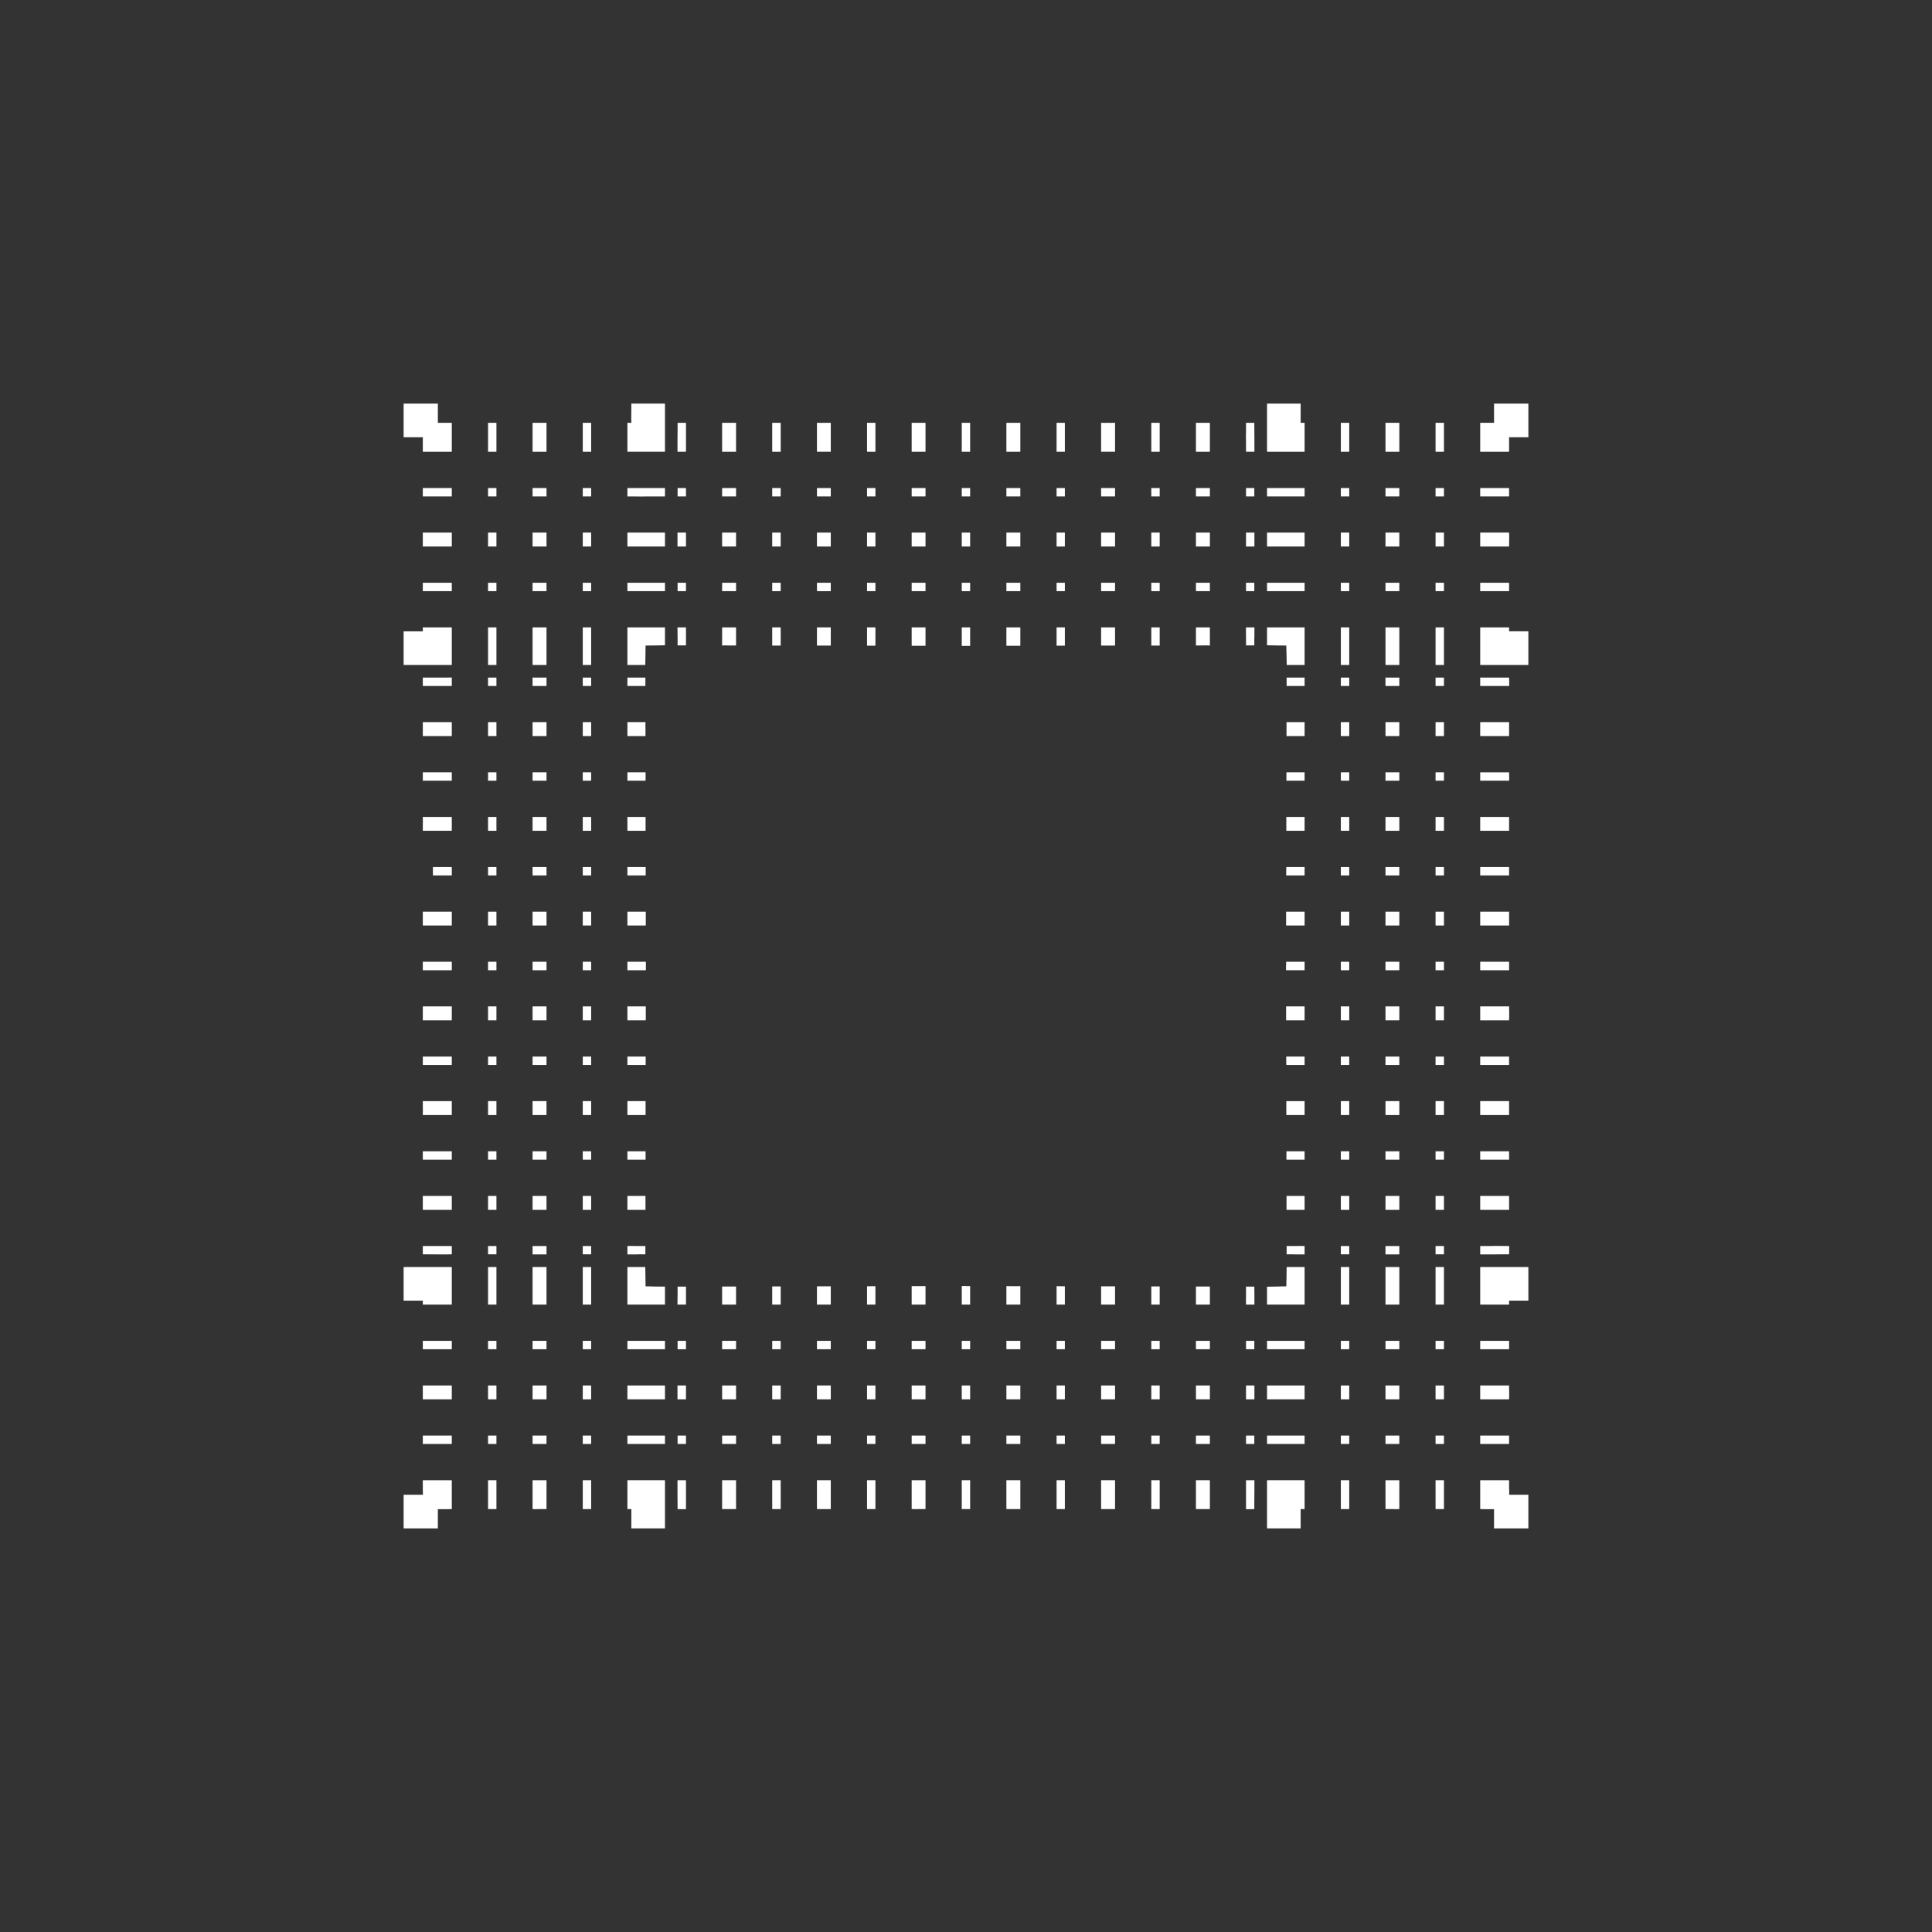 <svg width="19.132" height="19.132">
<rect width="100%" height="100%" fill="#333333" stroke="none"/>
<polygon type="contour" points="15.135,3.997 15.135,4.073 15.135,4.102 15.135,4.33 15.098,4.33 15.086,4.33 14.944,4.33 14.944,4.387 14.944,4.423 14.944,4.462 14.944,4.474 14.922,4.474 14.669,4.474 14.658,4.474 14.658,4.471 14.658,4.462 14.658,4.21 14.658,4.187 14.66,4.187 14.669,4.187 14.708,4.187 14.717,4.187 14.795,4.187 14.795,3.997 14.802,3.997 14.803,3.997" style="fill: white" /><polygon type="contour" points="14.299,4.474 14.216,4.474 14.216,4.291 14.216,4.257 14.216,4.187 14.299,4.187" style="fill: white" /><polygon type="contour" points="13.846,4.187 13.857,4.187 13.857,4.474 13.854,4.474 13.846,4.474 13.731,4.474 13.72,4.474 13.72,4.471 13.72,4.462 13.72,4.21 13.72,4.187 13.722,4.187 13.731,4.187 13.747,4.187 13.793,4.187 13.83,4.187" style="fill: white" /><polygon type="contour" points="4.33,3.997 4.336,3.997 4.336,4.187 4.415,4.187 4.423,4.187 4.462,4.187 4.471,4.187 4.474,4.187 4.474,4.21 4.474,4.462 4.474,4.474 4.471,4.474 4.462,4.474 4.21,4.474 4.187,4.474 4.187,4.471 4.187,4.462 4.187,4.423 4.187,4.387 4.187,4.38 4.187,4.33 4.117,4.33 4.045,4.33 3.997,4.33 3.997,4.102 3.997,4.073 3.997,3.997 4.329,3.997" style="fill: white" /><polygon type="contour" points="4.916,11.953 4.916,11.969 4.916,11.981 4.833,11.981 4.833,11.843 4.916,11.843" style="fill: white" /><polygon type="contour" points="5.412,11.843 5.412,11.846 5.412,11.855 5.412,11.863 5.412,11.866 5.412,11.981 5.274,11.981 5.274,11.843 5.277,11.843 5.286,11.843 5.4,11.843" style="fill: white" /><polygon type="contour" points="5.412,11.403 5.412,11.484 5.274,11.484 5.274,11.401 5.412,11.401" style="fill: white" /><polygon type="contour" points="6.393,11.484 6.213,11.484 6.213,11.401 6.393,11.401" style="fill: white" /><polygon type="contour" points="6.394,10.503 6.394,10.546 6.213,10.546 6.213,10.463 6.394,10.463" style="fill: white" /><polygon type="contour" points="6.223,10.904 6.393,10.904 6.393,10.907 6.393,10.916 6.393,11.03 6.393,11.042 6.389,11.042 6.385,11.042 6.219,11.042 6.213,11.042 6.213,11.03 6.213,10.916 6.213,10.904 6.216,10.904 6.219,10.904" style="fill: white" /><polygon type="contour" points="5.854,11.042 5.771,11.042 5.771,10.904 5.854,10.904" style="fill: white" /><polygon type="contour" points="5.854,11.484 5.771,11.484 5.771,11.401 5.854,11.401" style="fill: white" /><polygon type="contour" points="5.854,11.843 5.854,11.981 5.771,11.981 5.771,11.843 5.773,11.843" style="fill: white" /><polygon type="contour" points="6.223,11.843 6.392,11.843 6.392,11.846 6.392,11.855 6.392,11.926 6.392,11.961 6.392,11.969 6.392,11.981 6.384,11.981 6.219,11.981 6.213,11.981 6.213,11.969 6.213,11.855 6.213,11.843 6.216,11.843 6.219,11.843" style="fill: white" /><polygon type="contour" points="10.545,14.944 10.505,14.944 10.503,14.944 10.463,14.944 10.463,14.658 10.545,14.658" style="fill: white" /><polygon type="contour" points="8.669,14.944 8.626,14.944 8.586,14.944 8.586,14.658 8.669,14.658" style="fill: white" /><polygon type="contour" points="7.731,14.944 7.69,14.944 7.688,14.944 7.647,14.944 7.647,14.658 7.731,14.658" style="fill: white" /><polygon type="contour" points="8.102,14.658 8.216,14.658 8.227,14.658 8.227,14.661 8.227,14.669 8.227,14.922 8.227,14.944 8.216,14.944 8.202,14.944 8.186,14.944 8.159,14.944 8.132,14.944 8.119,14.944 8.102,14.944 8.09,14.944 8.09,14.922 8.09,14.669 8.09,14.658 8.093,14.658" style="fill: white" /><polygon type="contour" points="8.227,14.299 8.09,14.299 8.09,14.216 8.227,14.216" style="fill: white" /><polygon type="contour" points="8.669,14.299 8.586,14.299 8.586,14.216 8.669,14.216" style="fill: white" /><polygon type="contour" points="8.669,13.857 8.586,13.857 8.586,13.72 8.669,13.72" style="fill: white" /><polygon type="contour" points="9.607,13.361 9.524,13.361 9.524,13.278 9.607,13.278" style="fill: white" /><polygon type="contour" points="10.545,13.361 10.463,13.361 10.463,13.278 10.545,13.278" style="fill: white" /><polygon type="contour" points="10.104,13.361 9.966,13.361 9.966,13.278 10.104,13.278" style="fill: white" /><polygon type="contour" points="10.104,13.72 10.104,13.723 10.104,13.731 10.104,13.846 10.104,13.857 9.966,13.857 9.966,13.846 9.966,13.731 9.966,13.72 9.97,13.72 9.978,13.72 10.092,13.72" style="fill: white" /><polygon type="contour" points="10.545,13.857 10.463,13.857 10.463,13.72 10.545,13.72" style="fill: white" /><polygon type="contour" points="10.545,14.299 10.463,14.299 10.463,14.216 10.545,14.216" style="fill: white" /><polygon type="contour" points="10.104,14.299 9.966,14.299 9.966,14.216 10.104,14.216" style="fill: white" /><polygon type="contour" points="9.978,14.658 10.092,14.658 10.104,14.658 10.104,14.661 10.104,14.669 10.104,14.922 10.104,14.944 10.092,14.944 10.077,14.944 9.993,14.944 9.978,14.944 9.966,14.944 9.966,14.922 9.966,14.669 9.966,14.658 9.97,14.658" style="fill: white" /><polygon type="contour" points="9.607,14.944 9.524,14.944 9.524,14.658 9.607,14.658" style="fill: white" /><polygon type="contour" points="9.165,14.661 9.165,14.669 9.165,14.922 9.165,14.944 9.154,14.944 9.138,14.944 9.122,14.944 9.096,14.944 9.068,14.945 9.055,14.944 9.039,14.944 9.028,14.944 9.028,14.922 9.028,14.669 9.028,14.658 9.039,14.658 9.154,14.658 9.165,14.658" style="fill: white" /><polygon type="contour" points="9.165,14.299 9.028,14.299 9.028,14.216 9.165,14.216" style="fill: white" /><polygon type="contour" points="9.607,14.299 9.524,14.299 9.524,14.216 9.607,14.216" style="fill: white" /><polygon type="contour" points="9.607,13.857 9.524,13.857 9.524,13.72 9.607,13.72" style="fill: white" /><polygon type="contour" points="9.165,13.72 9.165,13.723 9.165,13.731 9.165,13.846 9.165,13.857 9.028,13.857 9.028,13.854 9.028,13.846 9.028,13.731 9.028,13.72 9.039,13.72 9.154,13.72" style="fill: white" /><polygon type="contour" points="9.165,13.361 9.028,13.361 9.028,13.278 9.165,13.278" style="fill: white" /><polygon type="contour" points="9.145,12.736 9.165,12.736 9.165,12.745 9.165,12.912 9.165,12.919 9.162,12.919 9.154,12.919 9.039,12.919 9.028,12.919 9.028,12.916 9.028,12.912 9.028,12.909 9.028,12.736 9.039,12.736 9.145,12.736" style="fill: white" /><polygon type="contour" points="9.575,12.736 9.607,12.736 9.607,12.919 9.524,12.919 9.524,12.736 9.528,12.735 9.566,12.735" style="fill: white" /><polygon type="contour" points="9.978,12.736 10.084,12.737 10.084,12.736 10.092,12.736 10.092,12.736 10.104,12.736 10.104,12.745 10.104,12.912 10.104,12.919 10.092,12.919 9.978,12.919 9.966,12.919 9.966,12.916 9.966,12.912 9.966,12.909 9.966,12.736" style="fill: white" /><polygon type="contour" points="10.545,12.738 10.545,12.919 10.463,12.919 10.463,12.737 10.503,12.737" style="fill: white" /><polygon type="contour" points="11.042,12.738 11.042,12.743 11.042,12.747 11.042,12.912 11.042,12.919 11.03,12.919 10.916,12.919 10.904,12.919 10.904,12.916 10.904,12.912 10.904,12.909 10.904,12.738 10.907,12.738 10.916,12.738 11.03,12.738" style="fill: white" /><polygon type="contour" points="11.484,12.919 11.401,12.919 11.401,12.739 11.484,12.739" style="fill: white" /><polygon type="contour" points="11.846,12.74 11.855,12.74 11.961,12.74 11.969,12.74 11.981,12.74 11.981,12.748 11.981,12.912 11.981,12.919 11.978,12.919 11.969,12.919 11.855,12.919 11.843,12.919 11.843,12.916 11.843,12.912 11.843,12.909 11.843,12.74" style="fill: white" /><polygon type="contour" points="12.421,12.741 12.422,12.827 12.422,12.88 12.422,12.912 12.422,12.919 12.339,12.919 12.339,12.912 12.338,12.88 12.339,12.838 12.339,12.818 12.339,12.741 12.376,12.741" style="fill: white" /><polygon type="contour" points="13.361,12.919 13.278,12.919 13.278,12.547 13.361,12.547" style="fill: white" /><polygon type="contour" points="13.361,13.361 13.278,13.361 13.278,13.278 13.361,13.278" style="fill: white" /><polygon type="contour" points="12.899,13.72 12.912,13.72 12.919,13.72 12.919,13.723 12.919,13.731 12.919,13.846 12.919,13.857 12.547,13.857 12.547,13.85 12.547,13.846 12.547,13.83 12.547,13.784 12.547,13.747 12.547,13.731 12.547,13.72 12.891,13.72" style="fill: white" /><polygon type="contour" points="13.361,13.857 13.278,13.857 13.278,13.72 13.361,13.72" style="fill: white" /><polygon type="contour" points="13.361,14.299 13.278,14.299 13.278,14.216 13.361,14.216" style="fill: white" /><polygon type="contour" points="14.299,14.944 14.256,14.944 14.216,14.944 14.216,14.658 14.299,14.658" style="fill: white" /><polygon type="contour" points="14.669,14.658 14.922,14.658 14.944,14.658 14.944,14.66 14.944,14.669 14.944,14.708 14.944,14.744 14.945,14.751 14.945,14.802 15.014,14.802 15.086,14.802 15.135,14.802 15.135,15.03 15.135,15.058 15.135,15.135 14.803,15.135 14.802,15.135 14.795,15.135 14.795,14.945 14.717,14.945 14.708,14.945 14.669,14.944 14.66,14.944 14.658,14.944 14.658,14.922 14.658,14.669 14.658,14.658 14.661,14.658" style="fill: white" /><polygon type="contour" points="14.944,14.299 14.658,14.299 14.658,14.216 14.944,14.216" style="fill: white" /><polygon type="contour" points="14.944,13.72 14.944,13.722 14.944,13.731 14.944,13.747 14.945,13.784 14.945,13.83 14.944,13.846 14.944,13.857 14.658,13.857 14.658,13.846 14.658,13.731 14.658,13.72 14.661,13.72 14.669,13.72 14.922,13.72" style="fill: white" /><polygon type="contour" points="14.944,13.361 14.658,13.361 14.658,13.278 14.944,13.278" style="fill: white" /><polygon type="contour" points="14.944,11.444 14.944,11.484 14.658,11.484 14.658,11.401 14.944,11.401" style="fill: white" /><polygon type="contour" points="14.944,11.843 14.944,11.855 14.944,11.87 14.944,11.953 14.944,11.969 14.944,11.981 14.658,11.981 14.658,11.969 14.658,11.855 14.658,11.843 14.661,11.843 14.669,11.843 14.922,11.843" style="fill: white" /><polygon type="contour" points="14.945,12.339 14.945,12.376 14.944,12.421 14.881,12.421 14.782,12.422 14.723,12.422 14.717,12.422 14.708,12.422 14.658,12.422 14.658,12.422 14.658,12.339 14.669,12.339 14.708,12.339 14.717,12.339 14.759,12.339 14.802,12.338 14.831,12.338" style="fill: white" /><polygon type="contour" points="14.669,12.547 14.708,12.547 14.717,12.547 14.723,12.547 14.782,12.547 14.824,12.547 14.945,12.547 14.99,12.547 15.006,12.547 15.086,12.547 15.135,12.547 15.135,12.857 15.135,12.88 15.098,12.88 15.086,12.88 14.944,12.88 14.944,12.919 14.922,12.919 14.669,12.919 14.658,12.919 14.658,12.916 14.658,12.912 14.658,12.899 14.658,12.547 14.665,12.547" style="fill: white" /><polygon type="contour" points="14.299,12.919 14.216,12.919 14.216,12.912 14.216,12.88 14.216,12.547 14.299,12.547" style="fill: white" /><polygon type="contour" points="14.299,13.361 14.216,13.361 14.216,13.278 14.299,13.278" style="fill: white" /><polygon type="contour" points="13.857,13.361 13.72,13.361 13.72,13.278 13.857,13.278" style="fill: white" /><polygon type="contour" points="13.857,13.72 13.857,13.857 13.72,13.857 13.72,13.846 13.72,13.731 13.72,13.72 13.723,13.72 13.731,13.72 13.846,13.72" style="fill: white" /><polygon type="contour" points="14.299,13.857 14.216,13.857 14.216,13.83 14.216,13.784 14.216,13.747 14.216,13.731 14.216,13.72 14.299,13.72" style="fill: white" /><polygon type="contour" points="14.299,14.299 14.216,14.299 14.216,14.216 14.299,14.216" style="fill: white" /><polygon type="contour" points="13.857,14.299 13.72,14.299 13.72,14.216 13.857,14.216" style="fill: white" /><polygon type="contour" points="13.731,14.658 13.74,14.658 13.846,14.658 13.857,14.658 13.857,14.944 13.855,14.944 13.846,14.944 13.83,14.945 13.793,14.944 13.747,14.944 13.731,14.944 13.72,14.944 13.72,14.922 13.72,14.669 13.72,14.658 13.723,14.658" style="fill: white" /><polygon type="contour" points="13.361,14.944 13.278,14.944 13.278,14.658 13.361,14.658" style="fill: white" /><polygon type="contour" points="12.919,14.658 12.919,14.661 12.919,14.669 12.919,14.922 12.919,14.944 12.88,14.944 12.88,14.996 12.88,15.086 12.88,15.135 12.857,15.135 12.547,15.135 12.547,15.092 12.547,15.086 12.547,14.99 12.547,14.784 12.547,14.782 12.547,14.744 12.547,14.708 12.547,14.669 12.547,14.658 12.899,14.658 12.912,14.658" style="fill: white" /><polygon type="contour" points="12.919,14.299 12.547,14.299 12.547,14.216 12.919,14.216" style="fill: white" /><polygon type="contour" points="11.981,14.299 11.843,14.299 11.843,14.216 11.981,14.216" style="fill: white" /><polygon type="contour" points="12.421,14.299 12.339,14.299 12.339,14.216 12.421,14.216" style="fill: white" /><polygon type="contour" points="12.422,14.661 12.422,14.669 12.422,14.708 12.422,14.744 12.422,14.772 12.421,14.881 12.421,14.944 12.389,14.945 12.339,14.945 12.339,14.871 12.339,14.77 12.339,14.744 12.339,14.708 12.339,14.669 12.339,14.658 12.422,14.658" style="fill: white" /><polygon type="contour" points="11.981,14.944 11.978,14.944 11.969,14.944 11.953,14.944 11.87,14.944 11.855,14.944 11.843,14.944 11.843,14.922 11.843,14.669 11.843,14.658 11.855,14.658 11.969,14.658 11.981,14.658" style="fill: white" /><polygon type="contour" points="11.484,14.944 11.401,14.944 11.401,14.658 11.484,14.658" style="fill: white" /><polygon type="contour" points="11.042,14.661 11.042,14.669 11.042,14.922 11.042,14.944 11.03,14.944 11.013,14.944 11.007,14.944 10.951,14.944 10.937,14.944 10.93,14.944 10.916,14.944 10.904,14.944 10.904,14.922 10.904,14.669 10.904,14.658 10.916,14.658 11.022,14.658 11.03,14.658 11.042,14.658" style="fill: white" /><polygon type="contour" points="11.042,14.299 10.904,14.299 10.904,14.216 11.042,14.216" style="fill: white" /><polygon type="contour" points="11.484,14.299 11.401,14.299 11.401,14.216 11.484,14.216" style="fill: white" /><polygon type="contour" points="11.484,13.857 11.401,13.857 11.401,13.72 11.484,13.72" style="fill: white" /><polygon type="contour" points="11.042,13.723 11.042,13.731 11.042,13.846 11.042,13.857 10.904,13.857 10.904,13.846 10.904,13.731 10.904,13.72 10.916,13.72 11.03,13.72 11.042,13.72" style="fill: white" /><polygon type="contour" points="11.042,13.361 10.904,13.361 10.904,13.278 11.042,13.278" style="fill: white" /><polygon type="contour" points="11.484,13.361 11.401,13.361 11.401,13.278 11.484,13.278" style="fill: white" /><polygon type="contour" points="11.981,13.361 11.843,13.361 11.843,13.278 11.981,13.278" style="fill: white" /><polygon type="contour" points="11.981,13.72 11.981,13.857 11.843,13.857 11.843,13.846 11.843,13.731 11.843,13.72 11.855,13.72 11.969,13.72" style="fill: white" /><polygon type="contour" points="12.422,13.72 12.422,13.723 12.422,13.731 12.422,13.747 12.422,13.784 12.422,13.83 12.422,13.846 12.422,13.857 12.339,13.857 12.339,13.846 12.339,13.83 12.339,13.784 12.339,13.747 12.339,13.731 12.339,13.72 12.341,13.72" style="fill: white" /><polygon type="contour" points="12.421,13.361 12.339,13.361 12.339,13.278 12.421,13.278" style="fill: white" /><polygon type="contour" points="12.759,13.278 12.88,13.278 12.912,13.278 12.919,13.278 12.919,13.361 12.547,13.361 12.547,13.278 12.671,13.278" style="fill: white" /><polygon type="contour" points="12.919,12.891 12.919,12.899 12.919,12.912 12.919,12.919 12.916,12.919 12.912,12.919 12.899,12.919 12.891,12.919 12.547,12.919 12.547,12.903 12.547,12.859 12.547,12.811 12.547,12.79 12.547,12.742 12.662,12.74 12.681,12.739 12.738,12.738 12.739,12.681 12.74,12.662 12.741,12.547 12.811,12.547 12.859,12.547 12.903,12.547 12.919,12.547" style="fill: white" /><polygon type="contour" points="12.912,12.339 12.919,12.339 12.919,12.422 12.916,12.422 12.912,12.422 12.88,12.422 12.827,12.422 12.806,12.421 12.741,12.421 12.741,12.389 12.741,12.339 12.818,12.339 12.838,12.339 12.88,12.338" style="fill: white" /><polygon type="contour" points="12.912,10.904 12.919,10.904 12.919,10.908 12.919,10.916 12.919,11.03 12.919,11.042 12.916,11.042 12.912,11.042 12.902,11.042 12.739,11.042 12.738,11.038 12.738,11.03 12.738,11.022 12.738,11.021 12.738,10.916 12.738,10.904 12.747,10.904" style="fill: white" /><polygon type="contour" points="12.88,10.463 12.912,10.463 12.919,10.463 12.919,10.546 12.912,10.546 12.88,10.546 12.845,10.546 12.738,10.546 12.737,10.503 12.737,10.463 12.845,10.463" style="fill: white" /><polygon type="contour" points="13.361,10.546 13.278,10.546 13.278,10.463 13.361,10.463" style="fill: white" /><polygon type="contour" points="13.361,10.104 13.278,10.104 13.278,9.966 13.361,9.966" style="fill: white" /><polygon type="contour" points="12.919,9.966 12.919,9.978 12.919,10.092 12.919,10.104 12.916,10.104 12.912,10.104 12.909,10.104 12.736,10.104 12.736,10.101 12.736,10.092 12.736,9.978 12.736,9.966 12.745,9.966 12.912,9.966" style="fill: white" /><polygon type="contour" points="12.919,9.608 12.736,9.608 12.735,9.604 12.735,9.566 12.736,9.557 12.736,9.524 12.919,9.524" style="fill: white" /><polygon type="contour" points="13.361,9.608 13.278,9.608 13.278,9.524 13.361,9.524" style="fill: white" /><polygon type="contour" points="14.944,9.567 14.944,9.608 14.658,9.608 14.658,9.524 14.944,9.524" style="fill: white" /><polygon type="contour" points="14.944,9.966 14.944,9.978 14.944,9.993 14.945,10.006 14.945,10.077 14.944,10.077 14.944,10.104 14.922,10.104 14.669,10.104 14.658,10.104 14.658,10.101 14.658,10.092 14.658,9.978 14.658,9.966 14.661,9.966 14.669,9.966 14.922,9.966" style="fill: white" /><polygon type="contour" points="14.944,10.505 14.944,10.546 14.658,10.546 14.658,10.463 14.944,10.463" style="fill: white" /><polygon type="contour" points="14.669,10.904 14.922,10.904 14.944,10.904 14.944,10.916 14.944,10.93 14.944,10.946 14.944,10.972 14.944,11 14.944,11.013 14.944,11.03 14.944,11.042 14.922,11.042 14.669,11.042 14.658,11.042 14.658,11.03 14.658,10.916 14.658,10.904 14.661,10.904" style="fill: white" /><polygon type="contour" points="14.299,11.042 14.216,11.042 14.216,10.93 14.216,10.916 14.216,10.904 14.299,10.904" style="fill: white" /><polygon type="contour" points="14.299,11.484 14.216,11.484 14.216,11.401 14.299,11.401" style="fill: white" /><polygon type="contour" points="13.857,11.484 13.72,11.484 13.72,11.401 13.857,11.401" style="fill: white" /><polygon type="contour" points="13.857,11.843 13.857,11.981 13.72,11.981 13.72,11.969 13.72,11.855 13.72,11.843 13.723,11.843 13.731,11.843 13.846,11.843" style="fill: white" /><polygon type="contour" points="14.299,11.981 14.216,11.981 14.216,11.843 14.299,11.843" style="fill: white" /><polygon type="contour" points="14.254,12.339 14.299,12.339 14.299,12.421 14.216,12.421 14.216,12.389 14.216,12.339" style="fill: white" /><polygon type="contour" points="13.846,12.339 13.857,12.339 13.857,12.422 13.854,12.422 13.846,12.422 13.83,12.422 13.793,12.422 13.747,12.422 13.731,12.422 13.72,12.422 13.72,12.339 13.731,12.339 13.747,12.339 13.793,12.339 13.83,12.339" style="fill: white" /><polygon type="contour" points="13.731,12.547 13.747,12.547 13.784,12.547 13.83,12.547 13.846,12.547 13.857,12.547 13.857,12.919 13.854,12.919 13.846,12.919 13.731,12.919 13.72,12.919 13.72,12.916 13.72,12.912 13.72,12.899 13.72,12.891 13.72,12.547 13.727,12.547" style="fill: white" /><polygon type="contour" points="13.361,12.421 13.278,12.421 13.278,12.339 13.361,12.339" style="fill: white" /><polygon type="contour" points="13.361,11.981 13.278,11.981 13.278,11.843 13.361,11.843" style="fill: white" /><polygon type="contour" points="12.919,11.843 12.919,11.846 12.919,11.855 12.919,11.863 12.919,11.866 12.919,11.981 12.916,11.981 12.912,11.981 12.909,11.981 12.74,11.981 12.74,11.978 12.74,11.969 12.74,11.953 12.74,11.863 12.74,11.855 12.74,11.843 12.748,11.843 12.912,11.843" style="fill: white" /><polygon type="contour" points="12.919,11.484 12.739,11.484 12.739,11.401 12.919,11.401" style="fill: white" /><polygon type="contour" points="13.361,11.484 13.278,11.484 13.278,11.401 13.361,11.401" style="fill: white" /><polygon type="contour" points="13.361,11.042 13.278,11.042 13.278,10.904 13.361,10.904" style="fill: white" /><polygon type="contour" points="13.731,10.904 13.846,10.904 13.857,10.904 13.857,11.042 13.854,11.042 13.846,11.042 13.731,11.042 13.72,11.042 13.72,11.03 13.72,10.916 13.72,10.904 13.723,10.904" style="fill: white" /><polygon type="contour" points="13.857,10.546 13.72,10.546 13.72,10.463 13.857,10.463" style="fill: white" /><polygon type="contour" points="14.299,10.546 14.216,10.546 14.216,10.463 14.299,10.463" style="fill: white" /><polygon type="contour" points="14.299,10.104 14.216,10.104 14.216,9.966 14.299,9.966" style="fill: white" /><polygon type="contour" points="13.857,9.966 13.857,10.104 13.846,10.104 13.731,10.104 13.72,10.104 13.72,10.101 13.72,10.092 13.72,9.978 13.72,9.966 13.723,9.966 13.731,9.966 13.846,9.966" style="fill: white" /><polygon type="contour" points="13.857,9.608 13.72,9.608 13.72,9.524 13.857,9.524" style="fill: white" /><polygon type="contour" points="14.299,9.608 14.216,9.608 14.216,9.524 14.299,9.524" style="fill: white" /><polygon type="contour" points="14.299,9.165 14.216,9.165 14.216,9.154 14.216,9.139 14.216,9.028 14.299,9.028" style="fill: white" /><polygon type="contour" points="14.669,9.028 14.922,9.028 14.944,9.028 14.944,9.039 14.944,9.055 14.944,9.139 14.944,9.154 14.944,9.165 14.922,9.165 14.669,9.165 14.658,9.165 14.658,9.154 14.658,9.039 14.658,9.028 14.661,9.028" style="fill: white" /><polygon type="contour" points="14.944,8.629 14.944,8.669 14.658,8.669 14.658,8.586 14.944,8.586" style="fill: white" /><polygon type="contour" points="14.944,8.09 14.944,8.102 14.944,8.119 14.944,8.132 14.944,8.156 14.944,8.202 14.944,8.216 14.944,8.227 14.922,8.227 14.669,8.227 14.658,8.227 14.658,8.224 14.658,8.216 14.658,8.102 14.658,8.09 14.661,8.09 14.669,8.09 14.922,8.09" style="fill: white" /><polygon type="contour" points="14.945,7.692 14.945,7.731 14.658,7.731 14.658,7.648 14.944,7.648" style="fill: white" /><polygon type="contour" points="14.944,7.153 14.944,7.154 14.944,7.163 14.944,7.179 14.944,7.262 14.944,7.277 14.944,7.289 14.922,7.289 14.669,7.289 14.658,7.289 14.658,7.277 14.658,7.163 14.658,7.151 14.944,7.151" style="fill: white" /><polygon type="contour" points="13.846,7.151 13.857,7.151 13.857,7.289 13.854,7.289 13.846,7.289 13.731,7.289 13.72,7.289 13.72,7.285 13.72,7.277 13.72,7.269 13.72,7.265 13.72,7.151 13.74,7.151" style="fill: white" /><polygon type="contour" points="13.361,6.585 13.278,6.585 13.278,6.213 13.361,6.213" style="fill: white" /><polygon type="contour" points="13.361,6.793 13.278,6.793 13.278,6.71 13.361,6.71" style="fill: white" /><polygon type="contour" points="13.731,6.71 13.846,6.71 13.857,6.709 13.857,6.793 13.846,6.793 13.83,6.793 13.793,6.793 13.747,6.793 13.731,6.793 13.72,6.793 13.72,6.709 13.723,6.709" style="fill: white" /><polygon type="contour" points="13.731,6.213 13.846,6.213 13.857,6.213 13.857,6.585 13.85,6.585 13.846,6.585 13.83,6.585 13.784,6.585 13.747,6.585 13.731,6.585 13.72,6.585 13.72,6.24 13.72,6.233 13.72,6.219 13.72,6.213 13.723,6.213" style="fill: white" /><polygon type="contour" points="13.857,5.854 13.72,5.854 13.72,5.771 13.857,5.771" style="fill: white" /><polygon type="contour" points="14.299,5.854 14.216,5.854 14.216,5.771 14.299,5.771" style="fill: white" /><polygon type="contour" points="14.299,5.412 14.216,5.412 14.216,5.385 14.216,5.348 14.216,5.302 14.216,5.274 14.299,5.274" style="fill: white" /><polygon type="contour" points="13.857,5.412 13.846,5.412 13.731,5.412 13.72,5.412 13.72,5.409 13.72,5.4 13.72,5.286 13.72,5.274 13.857,5.274" style="fill: white" /><polygon type="contour" points="13.857,4.916 13.72,4.916 13.72,4.833 13.857,4.833" style="fill: white" /><polygon type="contour" points="14.299,4.916 14.216,4.916 14.216,4.833 14.299,4.833" style="fill: white" /><polygon type="contour" points="14.944,4.916 14.658,4.916 14.658,4.833 14.944,4.833" style="fill: white" /><polygon type="contour" points="14.944,5.277 14.944,5.286 14.945,5.302 14.945,5.348 14.944,5.385 14.944,5.4 14.944,5.412 14.922,5.412 14.669,5.412 14.658,5.412 14.658,5.409 14.658,5.4 14.658,5.286 14.658,5.274 14.944,5.274" style="fill: white" /><polygon type="contour" points="14.944,5.854 14.658,5.854 14.658,5.771 14.944,5.771" style="fill: white" /><polygon type="contour" points="14.669,6.213 14.922,6.213 14.944,6.213 14.944,6.252 14.996,6.251 15.086,6.252 15.135,6.252 15.135,6.275 15.135,6.585 15.092,6.585 15.086,6.585 14.99,6.585 14.945,6.585 14.824,6.585 14.782,6.585 14.723,6.585 14.717,6.585 14.708,6.585 14.669,6.585 14.665,6.585 14.658,6.585 14.658,6.233 14.658,6.219 14.658,6.213 14.661,6.213" style="fill: white" /><polygon type="contour" points="14.669,6.71 14.717,6.71 14.723,6.71 14.782,6.71 14.944,6.71 14.945,6.742 14.945,6.793 14.871,6.793 14.77,6.793 14.759,6.793 14.717,6.793 14.708,6.793 14.669,6.793 14.658,6.793 14.658,6.709 14.661,6.709" style="fill: white" /><polygon type="contour" points="14.299,6.585 14.216,6.585 14.216,6.252 14.216,6.219 14.216,6.213 14.299,6.213" style="fill: white" /><polygon type="contour" points="14.299,6.793 14.216,6.793 14.216,6.71 14.299,6.71" style="fill: white" /><polygon type="contour" points="14.297,7.151 14.299,7.151 14.299,7.289 14.216,7.289 14.216,7.179 14.216,7.163 14.216,7.151" style="fill: white" /><polygon type="contour" points="14.299,7.731 14.216,7.731 14.216,7.648 14.299,7.648" style="fill: white" /><polygon type="contour" points="13.857,7.731 13.72,7.731 13.72,7.648 13.857,7.648" style="fill: white" /><polygon type="contour" points="13.857,8.09 13.857,8.227 13.854,8.227 13.846,8.227 13.731,8.227 13.72,8.227 13.72,8.224 13.72,8.216 13.72,8.208 13.72,8.102 13.72,8.09 13.723,8.09 13.731,8.09 13.846,8.09" style="fill: white" /><polygon type="contour" points="14.299,8.227 14.216,8.227 14.216,8.09 14.299,8.09" style="fill: white" /><polygon type="contour" points="14.299,8.669 14.216,8.669 14.216,8.586 14.299,8.586" style="fill: white" /><polygon type="contour" points="13.857,8.669 13.72,8.669 13.72,8.586 13.857,8.586" style="fill: white" /><polygon type="contour" points="13.731,9.028 13.846,9.028 13.857,9.028 13.857,9.165 13.846,9.165 13.731,9.165 13.72,9.165 13.72,9.154 13.72,9.039 13.72,9.028 13.723,9.028" style="fill: white" /><polygon type="contour" points="13.361,9.165 13.278,9.165 13.278,9.028 13.361,9.028" style="fill: white" /><polygon type="contour" points="12.919,9.028 12.919,9.031 12.919,9.039 12.919,9.154 12.919,9.165 12.916,9.165 12.912,9.165 12.909,9.165 12.736,9.165 12.736,9.154 12.736,9.039 12.736,9.028 12.745,9.028 12.912,9.028" style="fill: white" /><polygon type="contour" points="12.919,8.669 12.737,8.669 12.737,8.629 12.738,8.586 12.919,8.586" style="fill: white" /><polygon type="contour" points="13.361,8.669 13.278,8.669 13.278,8.586 13.361,8.586" style="fill: white" /><polygon type="contour" points="13.361,8.227 13.278,8.227 13.278,8.09 13.361,8.09" style="fill: white" /><polygon type="contour" points="12.919,8.09 12.919,8.102 12.919,8.216 12.919,8.227 12.916,8.227 12.912,8.227 12.909,8.227 12.738,8.227 12.738,8.216 12.738,8.102 12.738,8.09 12.747,8.09 12.912,8.09" style="fill: white" /><polygon type="contour" points="12.919,7.731 12.739,7.731 12.739,7.648 12.919,7.648" style="fill: white" /><polygon type="contour" points="13.361,7.731 13.278,7.731 13.278,7.648 13.361,7.648" style="fill: white" /><polygon type="contour" points="13.361,7.289 13.278,7.289 13.278,7.151 13.361,7.151" style="fill: white" /><polygon type="contour" points="12.919,7.151 12.919,7.163 12.919,7.277 12.919,7.289 12.916,7.289 12.912,7.289 12.909,7.289 12.74,7.289 12.74,7.286 12.74,7.277 12.74,7.224 12.74,7.179 12.74,7.163 12.74,7.151 12.748,7.151 12.912,7.151" style="fill: white" /><polygon type="contour" points="12.919,6.793 12.912,6.793 12.88,6.793 12.838,6.793 12.818,6.793 12.741,6.793 12.741,6.755 12.741,6.71 12.806,6.71 12.827,6.71 12.88,6.71 12.912,6.71 12.919,6.709" style="fill: white" /><polygon type="contour" points="12.421,5.803 12.421,5.854 12.339,5.854 12.339,5.809 12.339,5.771 12.421,5.771" style="fill: white" /><polygon type="contour" points="12.422,6.216 12.422,6.219 12.422,6.252 12.422,6.305 12.421,6.326 12.421,6.391 12.389,6.391 12.339,6.391 12.339,6.314 12.339,6.294 12.338,6.252 12.339,6.219 12.339,6.213 12.422,6.213" style="fill: white" /><polygon type="contour" points="12.899,6.213 12.912,6.213 12.919,6.213 12.919,6.216 12.919,6.219 12.919,6.233 12.919,6.24 12.919,6.585 12.903,6.585 12.859,6.585 12.811,6.585 12.79,6.585 12.742,6.585 12.74,6.469 12.739,6.45 12.738,6.393 12.681,6.392 12.662,6.392 12.547,6.39 12.547,6.321 12.547,6.273 12.547,6.229 12.547,6.213 12.891,6.213" style="fill: white" /><polygon type="contour" points="12.919,5.854 12.547,5.854 12.547,5.771 12.919,5.771" style="fill: white" /><polygon type="contour" points="13.361,5.854 13.278,5.854 13.278,5.771 13.361,5.771" style="fill: white" /><polygon type="contour" points="13.361,5.412 13.278,5.412 13.278,5.274 13.361,5.274" style="fill: white" /><polygon type="contour" points="12.919,5.277 12.919,5.286 12.919,5.4 12.919,5.412 12.916,5.412 12.912,5.412 12.899,5.412 12.891,5.412 12.547,5.412 12.547,5.405 12.547,5.4 12.547,5.385 12.547,5.348 12.547,5.302 12.547,5.286 12.547,5.274 12.919,5.274" style="fill: white" /><polygon type="contour" points="12.88,4.833 12.912,4.833 12.919,4.833 12.919,4.916 12.547,4.916 12.547,4.833 12.774,4.833" style="fill: white" /><polygon type="contour" points="13.361,4.916 13.278,4.916 13.278,4.833 13.361,4.833" style="fill: white" /><polygon type="contour" points="13.361,4.474 13.278,4.474 13.278,4.187 13.361,4.187" style="fill: white" /><polygon type="contour" points="12.88,3.997 12.88,4.034 12.88,4.045 12.88,4.187 12.919,4.187 12.919,4.21 12.919,4.462 12.919,4.474 12.916,4.474 12.912,4.474 12.899,4.474 12.547,4.474 12.547,4.467 12.547,4.462 12.547,4.423 12.547,4.387 12.547,4.38 12.547,4.349 12.547,4.307 12.547,4.187 12.547,4.142 12.547,4.126 12.547,4.045 12.547,3.997 12.857,3.997" style="fill: white" /><polygon type="contour" points="12.376,4.187 12.421,4.187 12.422,4.338 12.422,4.387 12.422,4.423 12.422,4.462 12.422,4.474 12.339,4.474 12.339,4.462 12.339,4.423 12.339,4.387 12.339,4.38 12.338,4.33 12.339,4.261 12.339,4.187" style="fill: white" /><polygon type="contour" points="11.969,4.187 11.981,4.187 11.981,4.474 11.978,4.474 11.969,4.474 11.855,4.474 11.843,4.474 11.843,4.471 11.843,4.462 11.843,4.21 11.843,4.187 11.855,4.187 11.87,4.187 11.953,4.187" style="fill: white" /><polygon type="contour" points="11.981,4.916 11.843,4.916 11.843,4.833 11.981,4.833" style="fill: white" /><polygon type="contour" points="12.421,4.916 12.339,4.916 12.339,4.833 12.421,4.833" style="fill: white" /><polygon type="contour" points="12.422,5.277 12.422,5.286 12.422,5.302 12.422,5.348 12.422,5.385 12.422,5.4 12.422,5.412 12.339,5.412 12.339,5.4 12.339,5.385 12.339,5.348 12.339,5.302 12.339,5.286 12.339,5.274 12.422,5.274" style="fill: white" /><polygon type="contour" points="11.981,5.412 11.978,5.412 11.969,5.412 11.855,5.412 11.843,5.412 11.843,5.409 11.843,5.4 11.843,5.286 11.843,5.274 11.981,5.274" style="fill: white" /><polygon type="contour" points="11.981,5.854 11.843,5.854 11.843,5.771 11.981,5.771" style="fill: white" /><polygon type="contour" points="11.981,6.213 11.981,6.216 11.981,6.219 11.981,6.223 11.981,6.392 11.978,6.392 11.969,6.392 11.953,6.391 11.863,6.392 11.855,6.392 11.843,6.392 11.843,6.384 11.843,6.219 11.843,6.213 11.855,6.213 11.969,6.213" style="fill: white" /><polygon type="contour" points="11.484,6.393 11.401,6.393 11.401,6.213 11.484,6.213" style="fill: white" /><polygon type="contour" points="8.669,6.394 8.629,6.394 8.586,6.394 8.586,6.213 8.669,6.213" style="fill: white" /><polygon type="contour" points="9.607,6.396 9.604,6.396 9.566,6.396 9.557,6.396 9.524,6.396 9.524,6.213 9.607,6.213" style="fill: white" /><polygon type="contour" points="9.165,6.213 9.165,6.216 9.165,6.219 9.165,6.223 9.165,6.395 9.154,6.395 9.039,6.395 9.028,6.395 9.028,6.387 9.028,6.219 9.028,6.213 9.039,6.213 9.154,6.213" style="fill: white" /><polygon type="contour" points="9.165,5.854 9.028,5.854 9.028,5.771 9.165,5.771" style="fill: white" /><polygon type="contour" points="9.607,5.854 9.524,5.854 9.524,5.771 9.607,5.771" style="fill: white" /><polygon type="contour" points="9.607,5.412 9.524,5.412 9.524,5.274 9.607,5.274" style="fill: white" /><polygon type="contour" points="9.165,5.286 9.165,5.4 9.165,5.412 9.162,5.412 9.154,5.412 9.039,5.412 9.028,5.412 9.028,5.409 9.028,5.4 9.028,5.286 9.028,5.274 9.165,5.274" style="fill: white" /><polygon type="contour" points="9.165,4.916 9.028,4.916 9.028,4.833 9.165,4.833" style="fill: white" /><polygon type="contour" points="9.607,4.916 9.524,4.916 9.524,4.833 9.607,4.833" style="fill: white" /><polygon type="contour" points="10.545,4.916 10.463,4.916 10.463,4.833 10.545,4.833" style="fill: white" /><polygon type="contour" points="10.104,4.916 9.966,4.916 9.966,4.833 10.104,4.833" style="fill: white" /><polygon type="contour" points="10.104,5.277 10.104,5.286 10.104,5.4 10.104,5.412 10.092,5.412 9.978,5.412 9.966,5.412 9.966,5.409 9.966,5.4 9.966,5.286 9.966,5.274 10.104,5.274" style="fill: white" /><polygon type="contour" points="10.545,5.412 10.463,5.412 10.463,5.274 10.545,5.274" style="fill: white" /><polygon type="contour" points="10.545,5.854 10.463,5.854 10.463,5.771 10.545,5.771" style="fill: white" /><polygon type="contour" points="10.104,5.854 9.966,5.854 9.966,5.771 10.104,5.771" style="fill: white" /><polygon type="contour" points="10.104,6.213 10.104,6.216 10.104,6.219 10.104,6.223 10.104,6.395 10.101,6.395 10.092,6.395 9.978,6.395 9.966,6.395 9.966,6.387 9.966,6.219 9.966,6.213 9.97,6.213 9.978,6.213 10.092,6.213" style="fill: white" /><polygon type="contour" points="10.545,6.394 10.503,6.394 10.463,6.394 10.463,6.213 10.545,6.213" style="fill: white" /><polygon type="contour" points="10.916,6.213 11.03,6.213 11.042,6.213 11.042,6.216 11.042,6.219 11.042,6.229 11.042,6.393 11.038,6.393 11.03,6.393 11.022,6.393 11.021,6.393 10.916,6.393 10.904,6.393 10.904,6.385 10.904,6.219 10.904,6.213 10.908,6.213" style="fill: white" /><polygon type="contour" points="11.042,5.854 10.904,5.854 10.904,5.771 11.042,5.771" style="fill: white" /><polygon type="contour" points="11.484,5.854 11.401,5.854 11.401,5.771 11.484,5.771" style="fill: white" /><polygon type="contour" points="11.484,5.385 11.484,5.4 11.484,5.412 11.401,5.412 11.401,5.274 11.484,5.274" style="fill: white" /><polygon type="contour" points="11.042,5.277 11.042,5.286 11.042,5.4 11.042,5.412 11.039,5.412 11.03,5.412 10.916,5.412 10.904,5.412 10.904,5.409 10.904,5.4 10.904,5.286 10.904,5.274 11.042,5.274" style="fill: white" /><polygon type="contour" points="11.042,4.916 10.904,4.916 10.904,4.833 11.042,4.833" style="fill: white" /><polygon type="contour" points="11.484,4.916 11.401,4.916 11.401,4.833 11.484,4.833" style="fill: white" /><polygon type="contour" points="11.484,4.474 11.401,4.474 11.401,4.187 11.441,4.187 11.444,4.187 11.484,4.187" style="fill: white" /><polygon type="contour" points="11.007,4.188 11.013,4.187 11.03,4.187 11.042,4.187 11.042,4.21 11.042,4.462 11.042,4.474 11.039,4.474 11.03,4.474 10.916,4.474 10.904,4.474 10.904,4.471 10.904,4.462 10.904,4.21 10.904,4.187 10.907,4.187 10.916,4.187 10.93,4.187 10.937,4.188 10.951,4.187 10.994,4.187" style="fill: white" /><polygon type="contour" points="10.505,4.187 10.545,4.187 10.545,4.474 10.463,4.474 10.463,4.187 10.474,4.187 10.491,4.187 10.503,4.187" style="fill: white" /><polygon type="contour" points="10.077,4.187 10.104,4.187 10.104,4.21 10.104,4.462 10.104,4.474 10.092,4.474 9.978,4.474 9.966,4.474 9.966,4.471 9.966,4.462 9.966,4.21 9.966,4.187 9.969,4.187 9.978,4.187 9.993,4.187 10.006,4.187 10.077,4.187" style="fill: white" /><polygon type="contour" points="9.567,4.187 9.607,4.187 9.607,4.474 9.524,4.474 9.524,4.187 9.564,4.187" style="fill: white" /><polygon type="contour" points="9.154,4.187 9.165,4.187 9.165,4.21 9.165,4.462 9.165,4.474 9.162,4.474 9.154,4.474 9.039,4.474 9.028,4.474 9.028,4.471 9.028,4.462 9.028,4.21 9.028,4.187 9.039,4.187 9.055,4.187 9.138,4.187" style="fill: white" /><polygon type="contour" points="8.227,4.21 8.227,4.462 8.227,4.474 8.216,4.474 8.102,4.474 8.09,4.474 8.09,4.471 8.09,4.462 8.09,4.21 8.09,4.187 8.102,4.187 8.119,4.187 8.132,4.188 8.156,4.187 8.216,4.187 8.227,4.187" style="fill: white" /><polygon type="contour" points="8.669,4.474 8.586,4.474 8.586,4.187 8.626,4.187 8.629,4.187 8.669,4.187" style="fill: white" /><polygon type="contour" points="8.669,4.916 8.586,4.916 8.586,4.833 8.669,4.833" style="fill: white" /><polygon type="contour" points="8.227,4.916 8.09,4.916 8.09,4.833 8.227,4.833" style="fill: white" /><polygon type="contour" points="8.227,5.286 8.227,5.4 8.227,5.412 8.216,5.412 8.102,5.412 8.09,5.412 8.09,5.409 8.09,5.4 8.09,5.286 8.09,5.274 8.227,5.274" style="fill: white" /><polygon type="contour" points="8.669,5.412 8.586,5.412 8.586,5.274 8.669,5.274" style="fill: white" /><polygon type="contour" points="8.669,5.854 8.586,5.854 8.586,5.771 8.669,5.771" style="fill: white" /><polygon type="contour" points="8.227,5.854 8.09,5.854 8.09,5.771 8.227,5.771" style="fill: white" /><polygon type="contour" points="8.227,6.216 8.227,6.219 8.227,6.223 8.227,6.393 8.216,6.393 8.102,6.393 8.09,6.393 8.09,6.385 8.09,6.219 8.09,6.213 8.102,6.213 8.216,6.213 8.227,6.213" style="fill: white" /><polygon type="contour" points="7.731,6.393 7.647,6.393 7.647,6.213 7.731,6.213" style="fill: white" /><polygon type="contour" points="5.854,7.731 5.771,7.731 5.771,7.648 5.854,7.648" style="fill: white" /><polygon type="contour" points="6.393,7.731 6.213,7.731 6.213,7.648 6.393,7.648" style="fill: white" /><polygon type="contour" points="6.393,8.102 6.393,8.216 6.393,8.227 6.385,8.227 6.219,8.227 6.213,8.227 6.213,8.224 6.213,8.216 6.213,8.102 6.213,8.09 6.216,8.09 6.219,8.09 6.229,8.09 6.393,8.09" style="fill: white" /><polygon type="contour" points="6.394,8.626 6.394,8.669 6.213,8.669 6.213,8.586 6.394,8.586" style="fill: white" /><polygon type="contour" points="5.412,9.031 5.412,9.039 5.412,9.154 5.412,9.165 5.409,9.165 5.4,9.165 5.286,9.165 5.274,9.165 5.274,9.028 5.286,9.028 5.4,9.028 5.412,9.028" style="fill: white" /><polygon type="contour" points="5.412,8.669 5.274,8.669 5.274,8.586 5.412,8.586" style="fill: white" /><polygon type="contour" points="5.854,8.669 5.771,8.669 5.771,8.586 5.854,8.586" style="fill: white" /><polygon type="contour" points="5.854,8.227 5.771,8.227 5.771,8.09 5.854,8.09" style="fill: white" /><polygon type="contour" points="5.412,8.09 5.412,8.102 5.412,8.216 5.412,8.227 5.409,8.227 5.4,8.227 5.286,8.227 5.274,8.227 5.274,8.09 5.277,8.09 5.286,8.09 5.4,8.09" style="fill: white" /><polygon type="contour" points="5.412,7.731 5.274,7.731 5.274,7.648 5.412,7.648" style="fill: white" /><polygon type="contour" points="4.474,6.216 4.474,6.219 4.474,6.233 4.474,6.585 4.467,6.585 4.462,6.585 4.423,6.585 4.415,6.585 4.409,6.585 4.349,6.585 4.307,6.585 4.187,6.585 4.142,6.585 4.126,6.585 4.045,6.585 3.997,6.585 3.997,6.275 3.997,6.252 4.034,6.252 4.045,6.252 4.187,6.252 4.187,6.213 4.21,6.213 4.462,6.213 4.474,6.213" style="fill: white" /><polygon type="contour" points="4.474,5.854 4.187,5.854 4.187,5.771 4.474,5.771" style="fill: white" /><polygon type="contour" points="5.412,5.854 5.274,5.854 5.274,5.771 5.412,5.771" style="fill: white" /><polygon type="contour" points="5.854,5.854 5.771,5.854 5.771,5.771 5.854,5.771" style="fill: white" /><polygon type="contour" points="5.854,5.412 5.771,5.412 5.771,5.274 5.854,5.274" style="fill: white" /><polygon type="contour" points="5.412,5.286 5.412,5.4 5.412,5.412 5.409,5.412 5.4,5.412 5.286,5.412 5.274,5.412 5.274,5.274 5.412,5.274" style="fill: white" /><polygon type="contour" points="5.412,4.916 5.274,4.916 5.274,4.833 5.412,4.833" style="fill: white" /><polygon type="contour" points="6.585,4.04 6.585,4.045 6.585,4.142 6.585,4.187 6.585,4.307 6.585,4.349 6.585,4.387 6.585,4.423 6.585,4.462 6.585,4.474 6.233,4.474 6.219,4.474 6.213,4.474 6.213,4.471 6.213,4.462 6.213,4.21 6.213,4.187 6.252,4.187 6.251,4.136 6.252,4.045 6.252,3.997 6.275,3.997 6.585,3.997" style="fill: white" /><polygon type="contour" points="6.793,4.261 6.793,4.362 6.793,4.387 6.793,4.423 6.793,4.462 6.793,4.474 6.709,4.474 6.709,4.471 6.709,4.462 6.709,4.36 6.71,4.251 6.71,4.187 6.742,4.187 6.793,4.187" style="fill: white" /><polygon type="contour" points="7.277,4.187 7.289,4.187 7.289,4.21 7.289,4.462 7.289,4.474 7.277,4.474 7.163,4.474 7.151,4.474 7.151,4.187 7.153,4.187 7.163,4.187 7.178,4.187 7.262,4.187" style="fill: white" /><polygon type="contour" points="7.731,4.474 7.647,4.474 7.647,4.187 7.731,4.187" style="fill: white" /><polygon type="contour" points="7.731,4.916 7.647,4.916 7.647,4.833 7.731,4.833" style="fill: white" /><polygon type="contour" points="7.289,4.916 7.151,4.916 7.151,4.833 7.289,4.833" style="fill: white" /><polygon type="contour" points="7.289,5.286 7.289,5.4 7.289,5.412 7.277,5.412 7.163,5.412 7.151,5.412 7.151,5.274 7.289,5.274" style="fill: white" /><polygon type="contour" points="7.731,5.412 7.647,5.412 7.647,5.274 7.731,5.274" style="fill: white" /><polygon type="contour" points="7.731,5.854 7.647,5.854 7.647,5.771 7.731,5.771" style="fill: white" /><polygon type="contour" points="7.289,5.854 7.151,5.854 7.151,5.771 7.289,5.771" style="fill: white" /><polygon type="contour" points="7.289,6.213 7.289,6.216 7.289,6.219 7.289,6.223 7.289,6.392 7.286,6.392 7.277,6.392 7.224,6.392 7.178,6.391 7.163,6.392 7.151,6.392 7.151,6.384 7.151,6.219 7.151,6.213 7.154,6.213 7.163,6.213 7.277,6.213" style="fill: white" /><polygon type="contour" points="6.585,6.229 6.585,6.273 6.585,6.321 6.585,6.342 6.585,6.39 6.469,6.392 6.45,6.392 6.393,6.393 6.392,6.45 6.392,6.469 6.39,6.585 6.321,6.585 6.273,6.585 6.229,6.585 6.213,6.585 6.213,6.24 6.213,6.233 6.213,6.219 6.213,6.213 6.216,6.213 6.219,6.213 6.233,6.213 6.24,6.213 6.585,6.213" style="fill: white" /><polygon type="contour" points="6.793,6.219 6.793,6.252 6.793,6.294 6.793,6.314 6.793,6.391 6.755,6.391 6.71,6.391 6.71,6.326 6.71,6.305 6.709,6.252 6.709,6.219 6.709,6.213 6.793,6.213" style="fill: white" /><polygon type="contour" points="6.793,5.854 6.71,5.854 6.71,5.771 6.793,5.771" style="fill: white" /><polygon type="contour" points="6.585,5.854 6.213,5.854 6.213,5.771 6.585,5.771" style="fill: white" /><polygon type="contour" points="6.585,5.282 6.585,5.286 6.585,5.302 6.585,5.348 6.585,5.385 6.585,5.4 6.585,5.412 6.24,5.412 6.233,5.412 6.219,5.412 6.213,5.412 6.213,5.409 6.213,5.4 6.213,5.286 6.213,5.274 6.585,5.274" style="fill: white" /><polygon type="contour" points="6.793,5.286 6.793,5.302 6.793,5.348 6.793,5.385 6.793,5.4 6.793,5.412 6.709,5.412 6.709,5.409 6.709,5.4 6.709,5.286 6.709,5.274 6.793,5.274" style="fill: white" /><polygon type="contour" points="6.793,4.916 6.71,4.916 6.71,4.833 6.793,4.833" style="fill: white" /><polygon type="contour" points="6.252,4.833 6.372,4.833 6.46,4.833 6.585,4.833 6.585,4.916 6.398,4.916 6.358,4.917 6.252,4.916 6.213,4.916 6.213,4.833 6.219,4.833" style="fill: white" /><polygon type="contour" points="5.854,4.916 5.771,4.916 5.771,4.833 5.854,4.833" style="fill: white" /><polygon type="contour" points="5.854,4.474 5.771,4.474 5.771,4.187 5.854,4.187" style="fill: white" /><polygon type="contour" points="5.339,4.187 5.385,4.187 5.4,4.187 5.412,4.187 5.412,4.21 5.412,4.454 5.412,4.462 5.412,4.474 5.409,4.474 5.4,4.474 5.286,4.474 5.274,4.474 5.274,4.187 5.277,4.187 5.286,4.187 5.302,4.187" style="fill: white" /><polygon type="contour" points="4.916,4.423 4.916,4.462 4.916,4.474 4.833,4.474 4.833,4.187 4.916,4.187" style="fill: white" /><polygon type="contour" points="4.916,4.916 4.833,4.916 4.833,4.833 4.916,4.833" style="fill: white" /><polygon type="contour" points="4.474,4.916 4.187,4.916 4.187,4.833 4.474,4.833" style="fill: white" /><polygon type="contour" points="4.474,5.286 4.474,5.392 4.474,5.4 4.474,5.412 4.471,5.412 4.462,5.412 4.21,5.412 4.187,5.412 4.187,5.409 4.187,5.4 4.187,5.385 4.187,5.348 4.187,5.302 4.187,5.286 4.187,5.274 4.474,5.274" style="fill: white" /><polygon type="contour" points="4.916,5.412 4.833,5.412 4.833,5.4 4.833,5.385 4.833,5.274 4.916,5.274" style="fill: white" /><polygon type="contour" points="4.916,5.854 4.833,5.854 4.833,5.771 4.916,5.771" style="fill: white" /><polygon type="contour" points="4.916,6.219 4.916,6.252 4.916,6.372 4.916,6.46 4.916,6.585 4.833,6.585 4.833,6.213 4.916,6.213" style="fill: white" /><polygon type="contour" points="5.286,6.213 5.4,6.213 5.412,6.213 5.412,6.216 5.412,6.219 5.412,6.233 5.412,6.24 5.412,6.585 5.405,6.585 5.4,6.585 5.385,6.585 5.348,6.585 5.302,6.585 5.286,6.585 5.274,6.585 5.274,6.213 5.277,6.213" style="fill: white" /><polygon type="contour" points="5.854,6.585 5.771,6.585 5.771,6.213 5.854,6.213" style="fill: white" /><polygon type="contour" points="5.854,6.793 5.771,6.793 5.771,6.71 5.854,6.71" style="fill: white" /><polygon type="contour" points="6.219,6.71 6.252,6.71 6.305,6.71 6.391,6.71 6.391,6.755 6.391,6.793 6.314,6.793 6.294,6.793 6.252,6.793 6.219,6.793 6.213,6.793 6.213,6.709 6.216,6.709" style="fill: white" /><polygon type="contour" points="6.223,7.151 6.392,7.151 6.392,7.154 6.392,7.163 6.391,7.179 6.392,7.224 6.392,7.277 6.392,7.289 6.384,7.289 6.219,7.289 6.213,7.289 6.213,7.285 6.213,7.277 6.213,7.269 6.213,7.265 6.213,7.151 6.216,7.151 6.219,7.151" style="fill: white" /><polygon type="contour" points="5.854,7.289 5.771,7.289 5.771,7.151 5.854,7.151" style="fill: white" /><polygon type="contour" points="5.412,7.163 5.412,7.277 5.412,7.289 5.409,7.289 5.4,7.289 5.286,7.289 5.274,7.289 5.274,7.151 5.412,7.151" style="fill: white" /><polygon type="contour" points="5.286,6.71 5.4,6.71 5.412,6.709 5.412,6.793 5.4,6.793 5.385,6.793 5.339,6.793 5.302,6.793 5.286,6.793 5.274,6.793 5.274,6.709 5.277,6.709" style="fill: white" /><polygon type="contour" points="4.916,6.793 4.833,6.793 4.833,6.71 4.916,6.71" style="fill: white" /><polygon type="contour" points="4.474,6.709 4.474,6.793 4.462,6.793 4.423,6.793 4.415,6.793 4.372,6.793 4.33,6.793 4.3,6.793 4.187,6.793 4.187,6.755 4.187,6.71 4.251,6.71 4.349,6.71 4.409,6.71 4.415,6.71 4.423,6.71 4.474,6.709" style="fill: white" /><polygon type="contour" points="4.474,7.163 4.474,7.269 4.474,7.277 4.474,7.289 4.471,7.289 4.462,7.289 4.21,7.289 4.187,7.289 4.187,7.277 4.187,7.262 4.187,7.179 4.187,7.163 4.187,7.151 4.474,7.151" style="fill: white" /><polygon type="contour" points="4.916,7.289 4.833,7.289 4.833,7.151 4.916,7.151" style="fill: white" /><polygon type="contour" points="4.916,7.731 4.833,7.731 4.833,7.648 4.916,7.648" style="fill: white" /><polygon type="contour" points="4.474,7.65 4.474,7.731 4.187,7.731 4.187,7.694 4.187,7.69 4.187,7.69 4.187,7.648 4.474,7.648" style="fill: white" /><polygon type="contour" points="4.474,8.09 4.474,8.102 4.474,8.216 4.474,8.227 4.471,8.227 4.462,8.227 4.21,8.227 4.187,8.227 4.187,8.216 4.187,8.202 4.187,8.186 4.187,8.159 4.188,8.132 4.187,8.119 4.187,8.102 4.187,8.09 4.21,8.09 4.462,8.09" style="fill: white" /><polygon type="contour" points="4.916,8.227 4.833,8.227 4.833,8.216 4.833,8.202 4.833,8.09 4.916,8.09" style="fill: white" /><polygon type="contour" points="4.916,8.669 4.833,8.669 4.833,8.586 4.916,8.586" style="fill: white" /><polygon type="contour" points="4.474,8.669 4.287,8.669 4.287,8.586 4.474,8.586" style="fill: white" /><polygon type="contour" points="4.474,9.031 4.474,9.039 4.474,9.048 4.474,9.154 4.474,9.165 4.471,9.165 4.462,9.165 4.21,9.165 4.187,9.165 4.187,9.154 4.187,9.139 4.187,9.125 4.187,9.055 4.187,9.055 4.187,9.028 4.21,9.028 4.462,9.028 4.474,9.028" style="fill: white" /><polygon type="contour" points="4.916,9.165 4.833,9.165 4.833,9.154 4.833,9.139 4.833,9.028 4.916,9.028" style="fill: white" /><polygon type="contour" points="4.916,9.608 4.833,9.608 4.833,9.524 4.916,9.524" style="fill: white" /><polygon type="contour" points="4.474,9.608 4.187,9.608 4.187,9.565 4.187,9.524 4.474,9.524" style="fill: white" /><polygon type="contour" points="4.474,9.966 4.474,9.978 4.474,10.092 4.474,10.104 4.471,10.104 4.462,10.104 4.21,10.104 4.187,10.104 4.187,10.092 4.187,10.077 4.187,9.993 4.187,9.978 4.187,9.966 4.21,9.966 4.462,9.966" style="fill: white" /><polygon type="contour" points="4.474,10.908 4.474,10.916 4.474,11.03 4.474,11.042 4.471,11.042 4.462,11.042 4.21,11.042 4.187,11.042 4.187,11.03 4.187,11.013 4.188,11 4.187,10.976 4.187,10.916 4.187,10.904 4.21,10.904 4.462,10.904 4.474,10.904" style="fill: white" /><polygon type="contour" points="4.474,10.546 4.187,10.546 4.187,10.509 4.187,10.505 4.187,10.505 4.187,10.463 4.474,10.463" style="fill: white" /><polygon type="contour" points="4.916,10.546 4.833,10.546 4.833,10.463 4.916,10.463" style="fill: white" /><polygon type="contour" points="4.916,10.104 4.833,10.104 4.833,9.966 4.916,9.966" style="fill: white" /><polygon type="contour" points="5.412,9.966 5.412,9.978 5.412,10.092 5.412,10.104 5.409,10.104 5.4,10.104 5.286,10.104 5.274,10.104 5.274,9.966 5.286,9.966 5.4,9.966" style="fill: white" /><polygon type="contour" points="5.412,9.608 5.274,9.608 5.274,9.524 5.412,9.524" style="fill: white" /><polygon type="contour" points="5.854,9.608 5.771,9.608 5.771,9.524 5.854,9.524" style="fill: white" /><polygon type="contour" points="5.854,9.165 5.771,9.165 5.771,9.028 5.854,9.028" style="fill: white" /><polygon type="contour" points="6.223,9.028 6.395,9.028 6.395,9.039 6.395,9.145 6.395,9.145 6.395,9.165 6.387,9.165 6.219,9.165 6.213,9.165 6.213,9.154 6.213,9.039 6.213,9.028 6.216,9.028 6.219,9.028" style="fill: white" /><polygon type="contour" points="6.396,9.528 6.396,9.566 6.396,9.575 6.396,9.608 6.213,9.608 6.213,9.524 6.396,9.524" style="fill: white" /><polygon type="contour" points="6.223,9.966 6.395,9.966 6.395,9.978 6.395,10.084 6.395,10.084 6.395,10.092 6.395,10.092 6.395,10.104 6.387,10.104 6.219,10.104 6.213,10.104 6.213,10.101 6.213,10.092 6.213,9.978 6.213,9.966 6.216,9.966 6.219,9.966" style="fill: white" /><polygon type="contour" points="5.854,10.104 5.771,10.104 5.771,9.966 5.854,9.966" style="fill: white" /><polygon type="contour" points="5.854,10.546 5.771,10.546 5.771,10.463 5.854,10.463" style="fill: white" /><polygon type="contour" points="5.412,10.546 5.274,10.546 5.274,10.463 5.412,10.463" style="fill: white" /><polygon type="contour" points="5.286,10.904 5.4,10.904 5.412,10.904 5.412,10.908 5.412,10.916 5.412,11.03 5.412,11.042 5.409,11.042 5.4,11.042 5.286,11.042 5.274,11.042 5.274,10.904 5.277,10.904" style="fill: white" /><polygon type="contour" points="4.916,11.042 4.833,11.042 4.833,10.904 4.916,10.904" style="fill: white" /><polygon type="contour" points="4.916,11.444 4.916,11.484 4.833,11.484 4.833,11.401 4.916,11.401" style="fill: white" /><polygon type="contour" points="4.474,11.484 4.187,11.484 4.187,11.441 4.187,11.401 4.474,11.401" style="fill: white" /><polygon type="contour" points="4.474,11.843 4.474,11.855 4.474,11.969 4.474,11.981 4.187,11.981 4.187,11.978 4.187,11.978 4.187,11.969 4.187,11.953 4.187,11.907 4.187,11.87 4.187,11.855 4.187,11.843 4.21,11.843 4.462,11.843" style="fill: white" /><polygon type="contour" points="4.462,12.339 4.474,12.339 4.474,12.421 4.423,12.422 4.415,12.422 4.409,12.422 4.349,12.422 4.187,12.421 4.187,12.389 4.187,12.339 4.261,12.339 4.362,12.339 4.372,12.339 4.415,12.339 4.423,12.339" style="fill: white" /><polygon type="contour" points="4.916,12.421 4.833,12.421 4.833,12.339 4.916,12.339" style="fill: white" /><polygon type="contour" points="5.339,12.339 5.385,12.339 5.4,12.339 5.412,12.339 5.412,12.422 5.409,12.422 5.4,12.422 5.385,12.422 5.339,12.422 5.302,12.422 5.286,12.422 5.274,12.422 5.274,12.339 5.286,12.339 5.302,12.339" style="fill: white" /><polygon type="contour" points="5.286,12.547 5.302,12.547 5.348,12.547 5.385,12.547 5.4,12.547 5.412,12.547 5.412,12.891 5.412,12.899 5.412,12.912 5.412,12.919 5.409,12.919 5.4,12.919 5.286,12.919 5.274,12.919 5.274,12.547 5.282,12.547" style="fill: white" /><polygon type="contour" points="5.854,13.361 5.771,13.361 5.771,13.278 5.854,13.278" style="fill: white" /><polygon type="contour" points="5.854,12.919 5.771,12.919 5.771,12.547 5.854,12.547" style="fill: white" /><polygon type="contour" points="5.854,12.421 5.771,12.421 5.771,12.339 5.854,12.339" style="fill: white" /><polygon type="contour" points="6.294,12.339 6.314,12.339 6.391,12.339 6.391,12.376 6.391,12.421 6.326,12.421 6.305,12.422 6.252,12.422 6.219,12.422 6.213,12.422 6.213,12.339 6.219,12.339 6.252,12.338" style="fill: white" /><polygon type="contour" points="6.273,12.547 6.321,12.547 6.342,12.547 6.39,12.547 6.392,12.662 6.392,12.681 6.393,12.738 6.45,12.739 6.469,12.74 6.585,12.741 6.585,12.811 6.585,12.859 6.585,12.903 6.585,12.919 6.24,12.919 6.233,12.919 6.219,12.919 6.213,12.919 6.213,12.916 6.213,12.912 6.213,12.899 6.213,12.891 6.213,12.547 6.229,12.547" style="fill: white" /><polygon type="contour" points="7.289,12.748 7.289,12.912 7.289,12.919 7.277,12.919 7.163,12.919 7.151,12.919 7.151,12.916 7.151,12.912 7.151,12.909 7.151,12.74 7.154,12.74 7.163,12.74 7.178,12.74 7.224,12.74 7.277,12.74 7.289,12.74" style="fill: white" /><polygon type="contour" points="6.793,12.741 6.793,12.818 6.793,12.838 6.793,12.88 6.793,12.912 6.793,12.919 6.709,12.919 6.709,12.916 6.709,12.912 6.709,12.88 6.71,12.827 6.71,12.741 6.755,12.741" style="fill: white" /><polygon type="contour" points="6.793,13.278 6.793,13.361 6.71,13.361 6.71,13.278 6.742,13.278" style="fill: white" /><polygon type="contour" points="6.49,13.278 6.585,13.278 6.585,13.361 6.213,13.361 6.213,13.278 6.46,13.278" style="fill: white" /><polygon type="contour" points="6.585,13.727 6.585,13.731 6.585,13.747 6.585,13.784 6.585,13.83 6.585,13.846 6.585,13.857 6.213,13.857 6.213,13.854 6.213,13.846 6.213,13.731 6.213,13.72 6.216,13.72 6.219,13.72 6.233,13.72 6.24,13.72 6.585,13.72" style="fill: white" /><polygon type="contour" points="6.793,13.731 6.793,13.747 6.793,13.784 6.793,13.83 6.793,13.846 6.793,13.857 6.709,13.857 6.709,13.854 6.709,13.846 6.709,13.731 6.709,13.72 6.793,13.72" style="fill: white" /><polygon type="contour" points="7.289,13.72 7.289,13.723 7.289,13.731 7.289,13.846 7.289,13.857 7.151,13.857 7.151,13.72 7.154,13.72 7.163,13.72 7.277,13.72" style="fill: white" /><polygon type="contour" points="7.289,13.361 7.151,13.361 7.151,13.278 7.289,13.278" style="fill: white" /><polygon type="contour" points="7.731,13.361 7.647,13.361 7.647,13.278 7.731,13.278" style="fill: white" /><polygon type="contour" points="7.731,12.919 7.647,12.919 7.647,12.739 7.731,12.739" style="fill: white" /><polygon type="contour" points="8.227,12.738 8.227,12.747 8.227,12.912 8.227,12.919 8.224,12.919 8.216,12.919 8.102,12.919 8.09,12.919 8.09,12.916 8.09,12.912 8.09,12.902 8.09,12.739 8.102,12.738 8.216,12.738" style="fill: white" /><polygon type="contour" points="8.669,12.919 8.586,12.919 8.586,12.738 8.629,12.737 8.669,12.737" style="fill: white" /><polygon type="contour" points="8.669,13.361 8.586,13.361 8.586,13.278 8.669,13.278" style="fill: white" /><polygon type="contour" points="8.227,13.361 8.09,13.361 8.09,13.278 8.227,13.278" style="fill: white" /><polygon type="contour" points="8.102,13.72 8.216,13.72 8.227,13.72 8.227,13.723 8.227,13.731 8.227,13.846 8.227,13.857 8.09,13.857 8.09,13.854 8.09,13.846 8.09,13.731 8.09,13.72 8.093,13.72" style="fill: white" /><polygon type="contour" points="7.731,13.857 7.647,13.857 7.647,13.72 7.731,13.72" style="fill: white" /><polygon type="contour" points="7.731,14.299 7.647,14.299 7.647,14.216 7.731,14.216" style="fill: white" /><polygon type="contour" points="7.289,14.299 7.151,14.299 7.151,14.216 7.289,14.216" style="fill: white" /><polygon type="contour" points="7.163,14.658 7.277,14.658 7.289,14.658 7.289,14.661 7.289,14.669 7.289,14.922 7.289,14.944 7.277,14.944 7.262,14.944 7.178,14.944 7.163,14.944 7.151,14.944 7.151,14.658 7.154,14.658" style="fill: white" /><polygon type="contour" points="6.793,14.669 6.793,14.708 6.793,14.744 6.793,14.751 6.793,14.802 6.793,14.871 6.793,14.945 6.755,14.945 6.71,14.944 6.709,14.794 6.709,14.744 6.709,14.669 6.709,14.658 6.793,14.658" style="fill: white" /><polygon type="contour" points="6.793,14.299 6.71,14.299 6.71,14.216 6.793,14.216" style="fill: white" /><polygon type="contour" points="6.585,14.299 6.213,14.299 6.213,14.216 6.585,14.216" style="fill: white" /><polygon type="contour" points="6.233,14.658 6.585,14.658 6.585,14.665 6.585,14.669 6.585,14.708 6.585,14.744 6.585,14.751 6.585,14.782 6.585,14.824 6.585,14.945 6.585,14.99 6.585,15.006 6.585,15.086 6.585,15.135 6.275,15.135 6.252,15.135 6.252,15.098 6.252,15.086 6.252,14.944 6.213,14.944 6.213,14.922 6.213,14.669 6.213,14.658 6.216,14.658 6.219,14.658" style="fill: white" /><polygon type="contour" points="5.854,14.944 5.771,14.944 5.771,14.658 5.854,14.658" style="fill: white" /><polygon type="contour" points="4.916,14.944 4.833,14.944 4.833,14.658 4.916,14.658" style="fill: white" /><polygon type="contour" points="5.286,14.658 5.4,14.658 5.412,14.658 5.412,14.661 5.412,14.669 5.412,14.922 5.412,14.944 5.409,14.944 5.4,14.944 5.385,14.944 5.339,14.944 5.302,14.945 5.286,14.944 5.274,14.944 5.274,14.658 5.277,14.658" style="fill: white" /><polygon type="contour" points="5.412,14.299 5.274,14.299 5.274,14.216 5.412,14.216" style="fill: white" /><polygon type="contour" points="5.854,14.299 5.771,14.299 5.771,14.216 5.854,14.216" style="fill: white" /><polygon type="contour" points="5.854,13.857 5.771,13.857 5.771,13.72 5.854,13.72" style="fill: white" /><polygon type="contour" points="5.412,13.72 5.412,13.723 5.412,13.731 5.412,13.846 5.412,13.857 5.274,13.857 5.274,13.72 5.286,13.72 5.4,13.72" style="fill: white" /><polygon type="contour" points="5.412,13.359 5.412,13.361 5.274,13.361 5.274,13.278 5.412,13.278" style="fill: white" /><polygon type="contour" points="4.916,13.318 4.916,13.361 4.833,13.361 4.833,13.278 4.916,13.278" style="fill: white" /><polygon type="contour" points="4.916,12.919 4.833,12.919 4.833,12.547 4.916,12.547" style="fill: white" /><polygon type="contour" points="4.474,12.899 4.474,12.912 4.474,12.919 4.471,12.919 4.462,12.919 4.21,12.919 4.187,12.919 4.187,12.88 4.136,12.88 4.045,12.88 3.997,12.88 3.997,12.857 3.997,12.547 4.04,12.547 4.045,12.547 4.142,12.547 4.348,12.547 4.349,12.547 4.393,12.547 4.409,12.547 4.415,12.547 4.423,12.547 4.462,12.547 4.467,12.547 4.474,12.547" style="fill: white" /><polygon type="contour" points="4.423,13.278 4.462,13.278 4.474,13.278 4.474,13.361 4.187,13.361 4.187,13.278 4.415,13.278" style="fill: white" /><polygon type="contour" points="4.474,13.72 4.474,13.723 4.474,13.731 4.474,13.846 4.474,13.857 4.187,13.857 4.187,13.846 4.187,13.83 4.187,13.784 4.187,13.747 4.187,13.731 4.187,13.72 4.21,13.72 4.462,13.72" style="fill: white" /><polygon type="contour" points="4.916,13.857 4.833,13.857 4.833,13.72 4.916,13.72" style="fill: white" /><polygon type="contour" points="4.916,14.299 4.833,14.299 4.833,14.216 4.916,14.216" style="fill: white" /><polygon type="contour" points="4.474,14.299 4.187,14.299 4.187,14.216 4.474,14.216" style="fill: white" /><polygon type="contour" points="4.474,14.661 4.474,14.669 4.474,14.922 4.474,14.944 4.471,14.944 4.462,14.944 4.423,14.945 4.415,14.945 4.336,14.945 4.336,15.135 4.33,15.135 4.329,15.135 3.997,15.135 3.997,15.058 3.997,15.03 3.997,14.802 4.034,14.802 4.045,14.802 4.188,14.802 4.187,14.744 4.187,14.708 4.187,14.669 4.187,14.658 4.21,14.658 4.462,14.658 4.474,14.658" style="fill: white" />
</svg>
